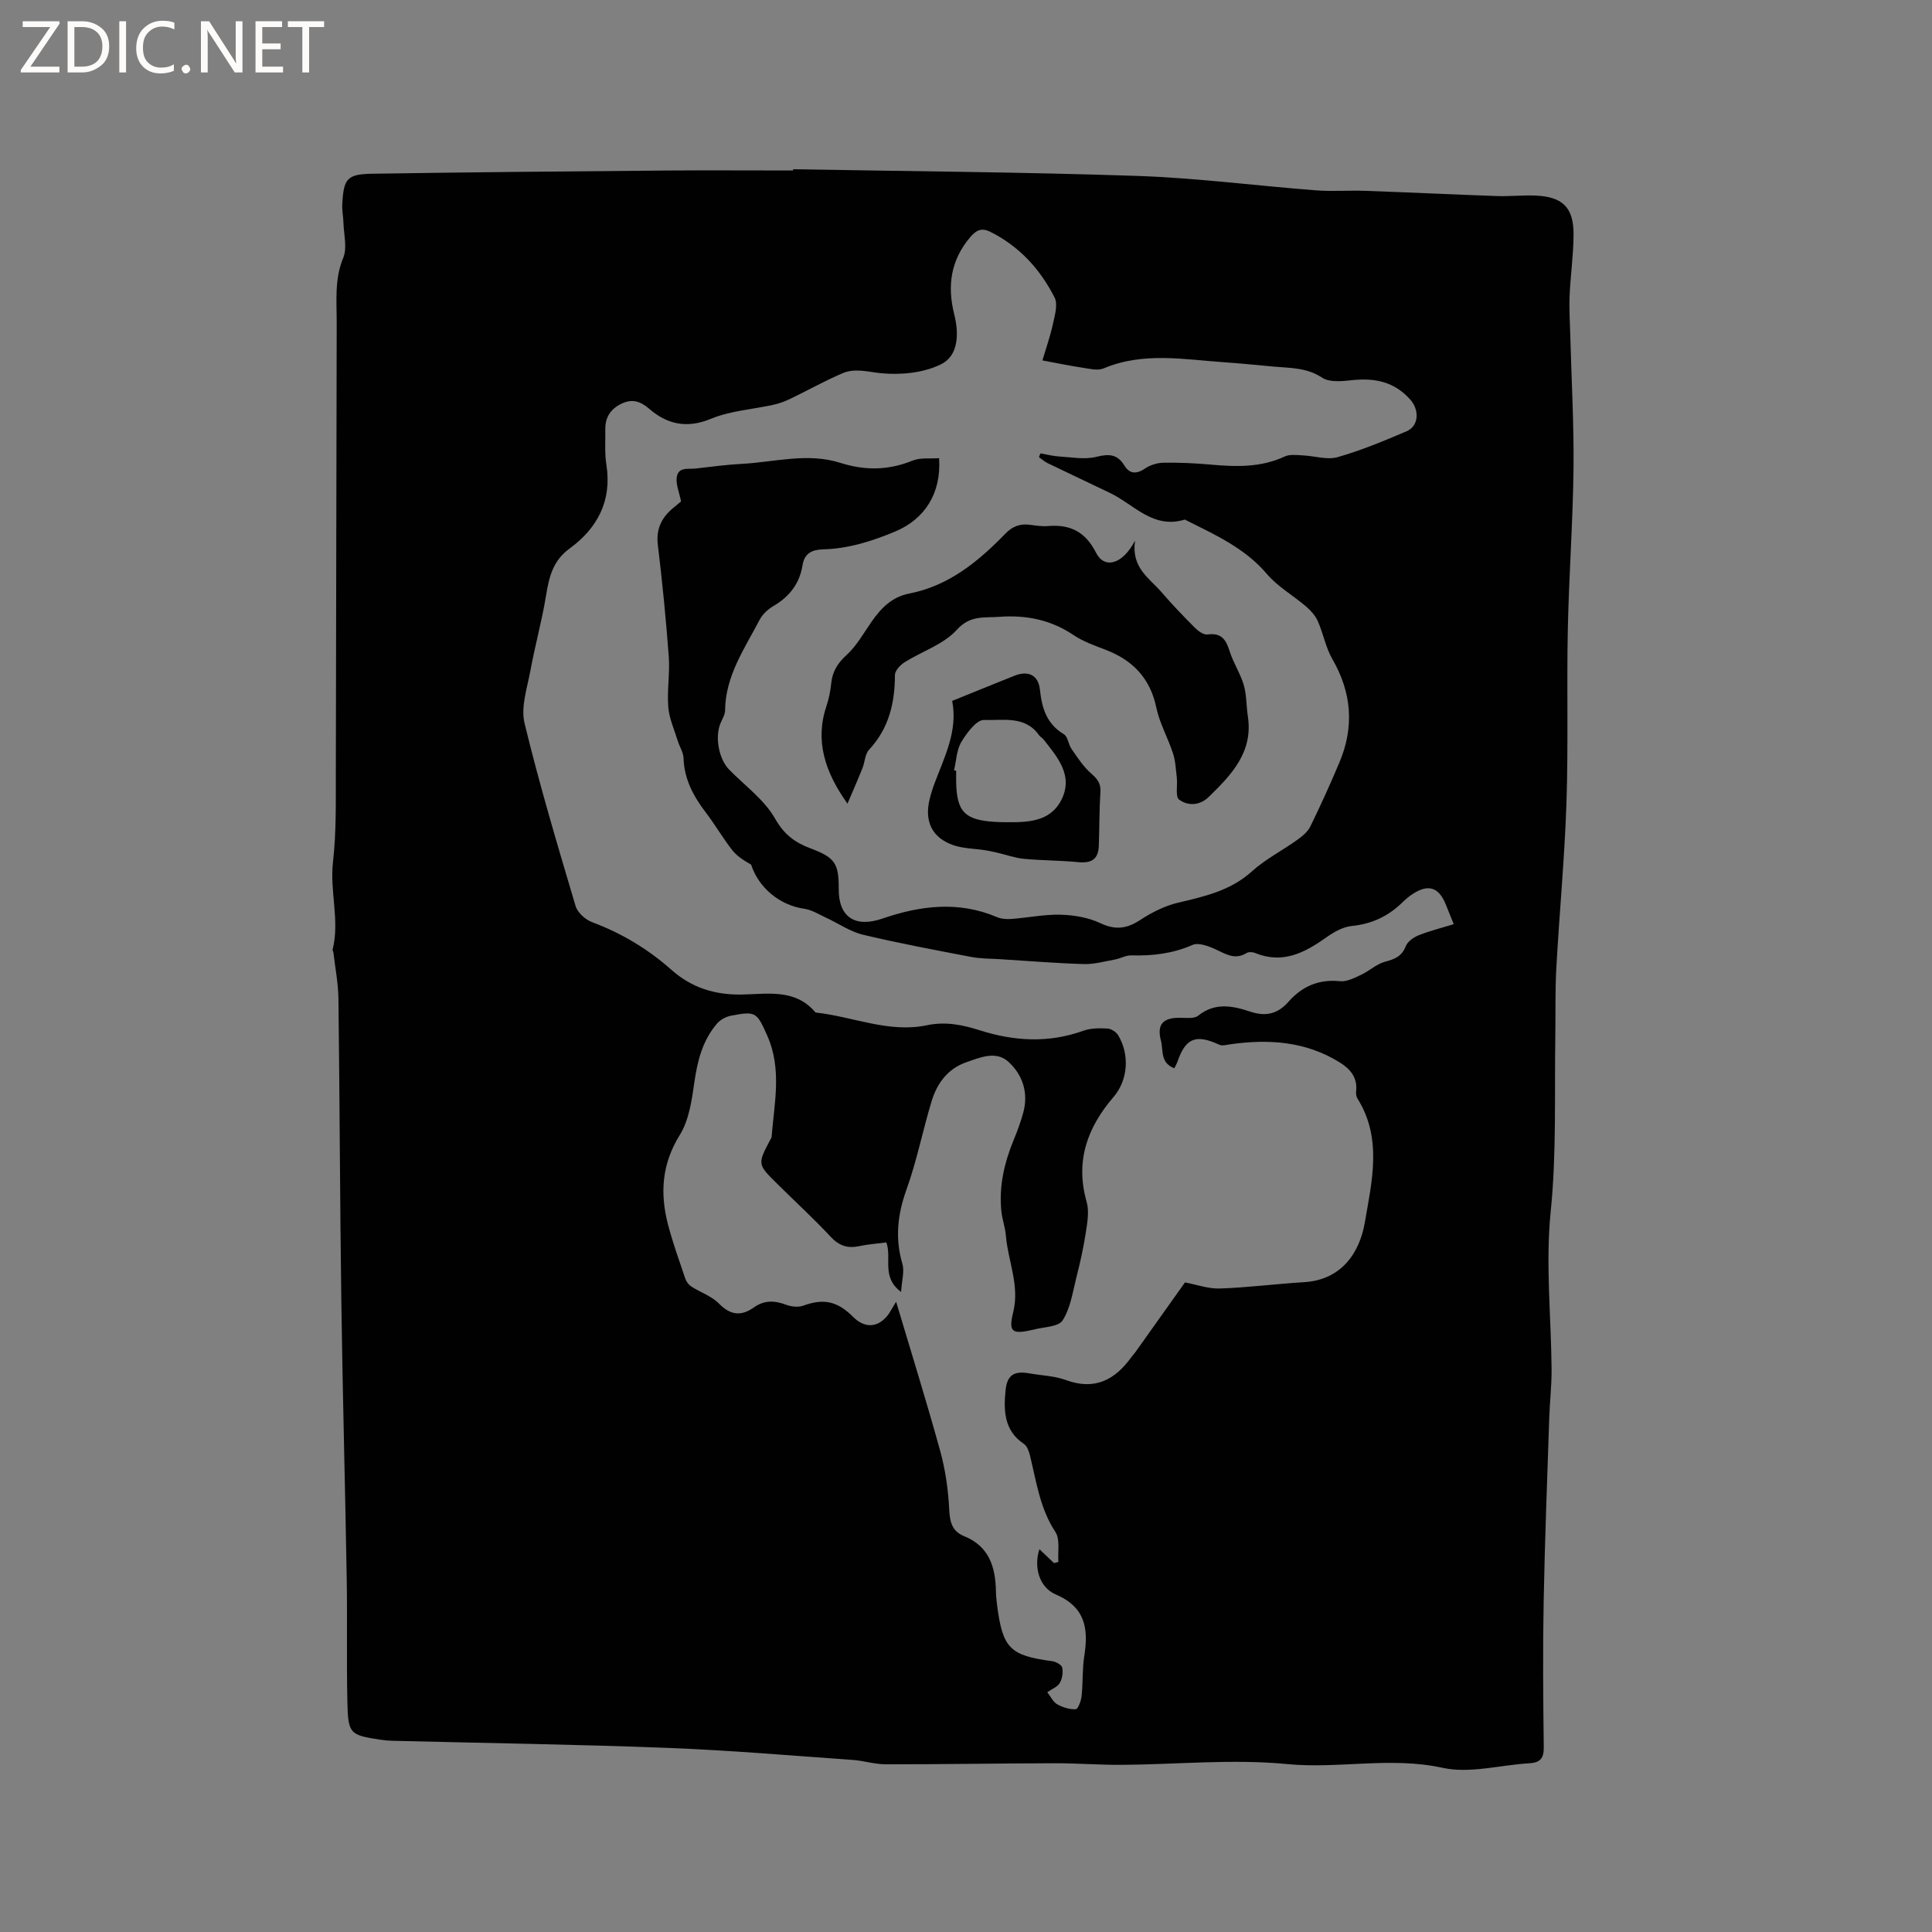 <svg enable-background="new 0 0 400 400" viewBox="0 0 400 400" xmlns="http://www.w3.org/2000/svg"><rect x="0" y="0" width="400" height="400" fill="#808080" stroke="none"/><g fill="#fcfbfa"><path d="m12.4 4.8-6.1 9h6v1.2h-8v-.5l6.1-8.9h-5.7v-1.2h7.6v.4z"/><path d="m14 15v-10.6h3c1.6 0 2.9.5 4 1.4s1.6 2.2 1.6 3.8-.5 3-1.6 3.9-2.4 1.5-4 1.5zm1.4-9.4v8.2h1.6c1.3 0 2.4-.4 3.1-1.1s1.1-1.8 1.1-3.1-.4-2.3-1.2-3-1.8-1-3.1-1z"/><path d="m26.1 4.4v10.6h-1.4v-10.6z"/><path d="m36.1 14.6c-.8.4-1.8.6-2.9.6-1.5 0-2.7-.5-3.6-1.4s-1.4-2.2-1.4-3.8c0-1.7.5-3.1 1.5-4.1s2.3-1.6 3.9-1.6c1 0 1.8.1 2.5.4v1.4c-.8-.4-1.6-.6-2.5-.6-1.2 0-2.1.4-2.9 1.2s-1.1 1.8-1.1 3.2c0 1.3.3 2.3 1 3s1.6 1.1 2.7 1.1c1 0 2-.2 2.7-.7v1.3z"/><path d="m37.6 14.3c0-.2.1-.5.3-.6s.4-.3.6-.3c.3 0 .5.1.6.3s.3.4.3.6-.1.4-.3.6-.4.3-.6.3c-.3 0-.5-.1-.6-.3s-.3-.4-.3-.6z"/><path d="m50.2 15h-1.6l-5.3-8.2c-.2-.2-.3-.5-.4-.7 0 .2.1.7.1 1.5v7.4h-1.4v-10.6h1.7l5.2 8.1c.2.4.4.6.4.7 0-.3-.1-.8-.1-1.5v-7.3h1.4z"/><path d="m58.6 15h-5.7v-10.6h5.5v1.2h-4.1v3.4h3.8v1.2h-3.8v3.6h4.3z"/><path d="m67.1 5.6h-3.1v9.4h-1.4v-9.4h-3v-1.2h7.5z"/></g><path d="m164.21 35.04c23.73.42 47.48.58 71.2 1.38 12.37.42 24.7 2.04 37.06 2.99 3.36.26 6.77-.02 10.15.1 9.1.32 18.2.76 27.3 1.08 2.64.09 5.29-.2 7.93-.1 5.66.22 7.97 2.45 7.94 8.08-.02 4.23-.64 8.45-.82 12.67-.12 2.71.07 5.44.14 8.16.24 9.2.77 18.4.67 27.6-.13 11.11-.95 22.2-1.18 33.31-.25 11.96.12 23.95-.28 35.9-.38 11.41-1.47 22.8-2.1 34.21-.26 4.76-.14 9.53-.21 14.3-.19 12.06.27 24.08-.96 36.17-1.09 10.79.11 21.8.19 32.71.02 3.27-.37 6.54-.48 9.82-.42 12.7-.92 25.39-1.16 38.09-.19 10.07-.11 20.15.02 30.22.03 2.35-.77 3.21-3.01 3.34-6 .35-12.29 2.17-17.93.94-10.81-2.37-21.47.26-32.23-.78-11.29-1.09-22.8.09-34.21.16-4.65.03-9.3-.34-13.95-.33-11.64.03-23.28.23-34.92.22-2.29 0-4.56-.75-6.86-.91-12.78-.9-25.55-2-38.34-2.49-18.95-.73-37.92-.99-56.88-1.47-.85-.02-1.7-.09-2.53-.22-6.35-.96-6.69-1.21-6.84-7.84-.19-8.56.01-17.14-.14-25.7-.32-19.07-.85-38.14-1.11-57.21-.29-20.88-.34-41.76-.6-62.64-.04-3.2-.67-6.39-1.04-9.58-.02-.2-.21-.42-.17-.6 1.52-6.03-.62-12.06.08-18.16.71-6.19.57-12.49.59-18.74.09-30.96.09-61.92.18-92.88.01-4.5-.49-8.99 1.35-13.45.86-2.06.12-4.8.05-7.22-.03-1.27-.31-2.54-.25-3.8.27-5.39.96-6.32 6.24-6.4 20.13-.32 40.25-.49 60.38-.66 8.91-.07 17.81-.01 26.72-.01 0-.09.01-.17.01-.26zm21.32 234.46c3.16 10.6 6.31 20.69 9.12 30.87 1.08 3.92 1.67 8.05 1.87 12.11.13 2.61.58 4.55 3.08 5.56 5.23 2.11 6.51 6.44 6.6 11.48.02.95.12 1.91.24 2.85 1.16 8.91 2.66 10.39 11.4 11.56.77.1 1.95.75 2.08 1.33.21 1 .01 2.3-.51 3.19-.47.8-1.6 1.22-2.58 1.91.74.94 1.22 2.04 2.06 2.5 1.15.64 2.58 1.09 3.85 1.01.47-.03 1.1-1.76 1.2-2.76.29-2.74.12-5.54.55-8.25.89-5.65.24-10.13-5.93-12.76-3.46-1.48-4.55-5.77-3.36-9.35 1.08 1.03 2.05 1.95 3.02 2.87.3-.08.61-.15.91-.23-.16-2.1.39-4.67-.62-6.21-3.22-4.89-3.94-10.44-5.27-15.86-.21-.86-.6-1.94-1.26-2.38-4.12-2.75-4.2-6.91-3.79-11.06.32-3.27 1.81-4.1 4.99-3.53 2.5.44 5.14.51 7.49 1.37 6 2.21 10.2-.03 13.62-4.81.25-.34.56-.64.8-.99 3.48-4.89 6.96-9.78 10.25-14.41 2.37.44 4.83 1.35 7.26 1.26 5.81-.2 11.6-.96 17.4-1.31 7.81-.47 11.51-6.18 12.56-12.31 1.45-8.44 3.69-17.44-1.51-25.71-.26-.41-.34-1.03-.28-1.53.32-2.85-1.26-4.63-3.43-5.97-6.99-4.34-14.65-4.85-22.56-3.74-.78.11-1.71.39-2.34.1-4.82-2.23-6.96-1.41-8.64 3.46-.16.45-.41.88-.66 1.41-2.96-1.09-2.26-3.73-2.77-5.67-.91-3.43.41-4.84 4.03-4.78 1.25.02 2.86.22 3.68-.44 3.5-2.81 7.19-2.03 10.81-.82 3.21 1.07 5.68.44 7.88-2.06 2.82-3.19 6.27-4.71 10.67-4.25 1.39.14 2.96-.67 4.33-1.31 1.73-.81 3.24-2.27 5.03-2.74 2-.53 3.43-1.1 4.25-3.2.38-.97 1.62-1.84 2.66-2.26 2.31-.92 4.75-1.52 7.27-2.3-.65-1.6-1.15-2.87-1.67-4.14-1.45-3.53-3.59-4.21-6.82-2.12-.79.51-1.52 1.15-2.21 1.82-2.92 2.84-6.31 4.4-10.44 4.82-1.84.19-3.74 1.29-5.31 2.4-4.48 3.19-9.04 5.51-14.69 3.18-.51-.21-1.32-.25-1.76.02-2.17 1.34-3.92.43-5.92-.54-1.61-.78-3.92-1.73-5.27-1.14-4.13 1.81-8.29 2.28-12.68 2.16-1.11-.03-2.22.64-3.35.85-2.14.39-4.31 1.01-6.45.95-5.8-.17-11.58-.65-17.37-1.01-1.99-.13-4.02-.09-5.97-.47-7.49-1.43-14.99-2.83-22.41-4.6-2.66-.64-5.05-2.33-7.59-3.5-1.49-.69-2.98-1.64-4.55-1.87-5.12-.72-9.46-4.37-11.01-9.14-1.46-.84-2.92-1.73-3.9-2.99-1.96-2.5-3.55-5.28-5.48-7.8-2.56-3.36-4.47-6.88-4.61-11.25-.04-1.2-.82-2.36-1.19-3.56-.72-2.33-1.78-4.65-1.97-7.03-.28-3.46.36-7 .1-10.46-.57-7.71-1.33-15.42-2.26-23.1-.39-3.22.72-5.55 3.03-7.53.8-.68 1.61-1.35 1.78-1.48-.4-1.93-1.03-3.38-.92-4.77.19-2.47 2.38-1.86 3.96-2.04 3.16-.36 6.32-.79 9.49-.96 6.82-.35 13.63-2.39 20.48-.2 5.02 1.6 9.93 1.56 14.9-.47 1.64-.67 3.66-.37 5.51-.51.49 7.25-2.97 12.61-9.04 15.16-4.83 2.03-9.72 3.58-14.99 3.72-2.2.06-3.84.75-4.24 3.27-.6 3.77-2.69 6.51-6.01 8.45-1.14.67-2.27 1.7-2.87 2.85-3.12 5.96-7.09 11.62-7.16 18.78-.01.89-.59 1.78-.95 2.66-1.2 2.89-.34 7.42 1.81 9.61 3.26 3.33 7.29 6.23 9.51 10.16 1.88 3.31 4.14 4.93 7.35 6.14 5.09 1.91 5.83 3.12 5.81 8.43-.02 5.86 3.44 8.01 9.02 6.1 7.82-2.69 15.77-3.71 23.74-.31.91.39 2.06.45 3.07.37 3.38-.25 6.76-.96 10.12-.87 2.76.08 5.72.57 8.19 1.74 3.1 1.47 5.46 1.19 8.25-.63 2.4-1.57 5.11-2.95 7.88-3.6 5.5-1.3 10.85-2.48 15.27-6.48 2.79-2.52 6.25-4.28 9.33-6.48 1.06-.76 2.22-1.69 2.77-2.82 2.14-4.37 4.15-8.81 6.04-13.3 3.07-7.32 2.54-14.39-1.47-21.33-1.38-2.39-1.88-5.28-3.01-7.85-.5-1.14-1.43-2.19-2.39-3.02-2.69-2.31-5.91-4.12-8.16-6.77-4.64-5.46-10.89-8.19-17-11.27-6.56 2.04-10.54-3.15-15.52-5.53-4.3-2.06-8.61-4.09-12.9-6.16-.64-.31-1.19-.82-1.78-1.24.11-.26.22-.51.32-.77 1.29.22 2.57.56 3.87.64 2.56.15 5.27.68 7.67.08 2.62-.65 4.36-.61 5.85 1.82 1.09 1.78 2.55 1.76 4.31.56 1.05-.71 2.49-1.15 3.77-1.17 3.17-.05 6.36.09 9.53.37 5.31.48 10.54.69 15.57-1.66 1.05-.49 2.47-.29 3.71-.23 2.42.1 5.03.99 7.22.37 4.87-1.38 9.59-3.36 14.26-5.34 2.62-1.11 2.71-4.42.82-6.56-3.31-3.73-7.36-4.54-12.06-4.04-2.06.22-4.67.5-6.19-.51-3.2-2.12-6.61-1.99-10.05-2.3-3.38-.31-6.75-.66-10.13-.89-8.41-.57-16.85-2.21-25.1 1.27-1.21.51-2.9.06-4.34-.15-2.63-.39-5.24-.94-8.31-1.51.69-2.34 1.6-4.91 2.18-7.55.39-1.79 1.06-4.06.34-5.47-2.98-5.86-7.29-10.61-13.32-13.61-1.78-.89-2.89-.35-4.09 1.05-4.09 4.77-4.86 10.11-3.36 16.07.97 3.87.94 8.5-2.74 10.31-3.61 1.79-8.33 2.25-12.42 1.85-2.73-.27-5.39-1.1-7.96 0-3.68 1.57-7.18 3.54-10.79 5.28-1.1.53-2.28.98-3.47 1.24-4.33.97-8.92 1.24-12.95 2.9-5.05 2.09-9.1 1.18-12.89-2.1-1.85-1.59-3.54-2.05-5.74-.98-2.25 1.1-3.33 2.87-3.29 5.32.03 2.44-.15 4.92.23 7.31 1.17 7.48-1.88 13.13-7.64 17.34-3.5 2.56-4.24 5.95-4.87 9.8-.85 5.18-2.27 10.27-3.22 15.44-.67 3.62-2.03 7.56-1.22 10.91 3.08 12.73 6.84 25.3 10.57 37.86.4 1.36 2.03 2.81 3.43 3.34 6.14 2.29 11.59 5.58 16.48 9.92 4.05 3.58 8.78 5.12 14.3 5.06 5.34-.06 11.18-1.33 15.41 3.65.06.07.19.09.3.1 7.62.86 14.99 4.26 22.85 2.6 3.81-.8 7.33-.09 10.87 1.04 7.16 2.28 14.29 2.7 21.5.1 1.53-.55 3.34-.54 5.01-.45.77.04 1.79.73 2.2 1.42 2.4 4.02 2.02 9.26-.97 12.74-5.45 6.35-7.97 13.31-5.57 21.73.54 1.91.16 4.17-.15 6.21-.49 3.19-1.19 6.36-1.99 9.49-.76 3.02-1.22 6.33-2.85 8.85-.88 1.36-3.93 1.32-6 1.9-.1.03-.21.04-.31.06-4.19.96-4.91.37-3.9-3.7 1.36-5.51-1.09-10.58-1.53-15.88-.14-1.66-.74-3.27-.92-4.92-.55-5.18.59-10.09 2.55-14.86.77-1.86 1.47-3.76 1.99-5.69 1.09-4.07-.15-7.78-3.08-10.46-2.57-2.35-5.87-.91-8.73.09-3.8 1.31-6.04 4.33-7.16 8-1.85 6.06-3.06 12.34-5.2 18.29-1.87 5.19-2.43 10.13-.87 15.45.46 1.59-.13 3.48-.27 5.81-4.16-3.09-1.86-6.97-3.05-10.25-1.89.25-3.79.38-5.63.77-2.39.51-4.15-.07-5.88-1.92-3.54-3.79-7.38-7.32-11.07-10.97-4.13-4.07-4.12-4.08-1.44-9.16.1-.19.25-.37.26-.57.57-7.03 2.17-14.1-.91-20.99-2.18-4.89-2.37-5.08-7.53-4.09-1.03.2-2.17.82-2.85 1.61-3.01 3.5-4.07 7.73-4.71 12.24-.53 3.71-1.11 7.78-3.01 10.84-3.74 6.02-4.12 12.1-2.43 18.57.99 3.78 2.33 7.48 3.58 11.19.21.61.7 1.26 1.24 1.61 1.89 1.22 4.19 1.97 5.71 3.52 2.4 2.45 4.62 2.67 7.27.79 2.11-1.5 4.26-1.44 6.62-.54 1.08.41 2.53.57 3.58.19 4.16-1.51 7.01-.98 10.3 2.31 2.43 2.44 5.15 2.3 7.26-.4.48-.68.86-1.44 1.66-2.73z" fill="#010102"/><path d="m175.46 166.39c-4.69-6.58-6.78-13.04-4.33-20.29.5-1.49.81-3.08.97-4.66.25-2.44 1.33-4.15 3.19-5.84 2.06-1.89 3.5-4.48 5.12-6.82 1.97-2.86 4.23-5.19 7.87-5.9 8.18-1.6 14.3-6.65 19.89-12.41 1.47-1.52 3.04-2.08 5.06-1.82 1.26.17 2.55.37 3.8.26 4.59-.38 7.72 1.23 9.9 5.54 1.71 3.38 5.46 2.49 8.07-2.53-.83 5.65 2.96 7.76 5.45 10.65 2.21 2.57 4.56 5.02 6.96 7.42.68.68 1.8 1.49 2.6 1.37 2.87-.4 3.83 1.08 4.58 3.48s2.21 4.58 2.92 6.99c.6 2.05.51 4.3.84 6.44 1.15 7.46-3.4 12.15-8.11 16.74-1.84 1.79-4.3 1.89-6.12.54-.81-.6-.3-2.94-.47-4.49-.2-1.71-.27-3.49-.8-5.1-1.03-3.18-2.76-6.19-3.44-9.43-1.28-6.14-4.9-9.86-10.56-12.02-2.26-.86-4.61-1.7-6.59-3.03-4.72-3.18-9.87-4.19-15.41-3.77-3.08.24-5.97-.4-8.76 2.69-2.72 3.02-7.19 4.44-10.8 6.71-.89.56-1.99 1.72-2 2.61-.02 5.82-1.24 11.08-5.36 15.5-.85.91-.86 2.56-1.37 3.82-.98 2.47-2.06 4.9-3.1 7.35z" fill="#010102"/><path d="m197.14 145.11c4.49-1.82 8.69-3.53 12.9-5.21 2.78-1.11 4.92-.2 5.26 2.86.42 3.89 1.39 7.11 4.97 9.26.83.5.92 2.1 1.57 3.03 1.23 1.76 2.42 3.64 4.01 5.03 1.3 1.14 2.1 2.06 1.98 3.89-.24 3.69-.2 7.4-.33 11.11-.1 2.79-1.47 3.69-4.27 3.42-3.73-.37-7.5-.33-11.23-.69-1.88-.18-3.72-.85-5.58-1.28-.79-.18-1.59-.36-2.39-.49-2.23-.35-4.57-.34-6.66-1.06-4.38-1.51-6.01-4.9-4.91-9.47.27-1.13.62-2.24 1.03-3.33 2.06-5.51 4.86-10.85 3.65-17.07zm.39 14.36c.14.03.29.06.43.1 0 .74-.01 1.48 0 2.22.1 6.25 1.75 7.98 7.98 8.37.74.05 1.48.06 2.22.07 4.52.04 9.27-.01 11.6-4.65 2.52-5.01-.82-8.83-3.73-12.51-.26-.33-.68-.53-.92-.87-2.9-4.11-7.5-2.99-11.37-3.14-1.55-.06-3.58 2.68-4.7 4.55-.99 1.65-1.04 3.88-1.51 5.86z" fill="#010102"/></svg>